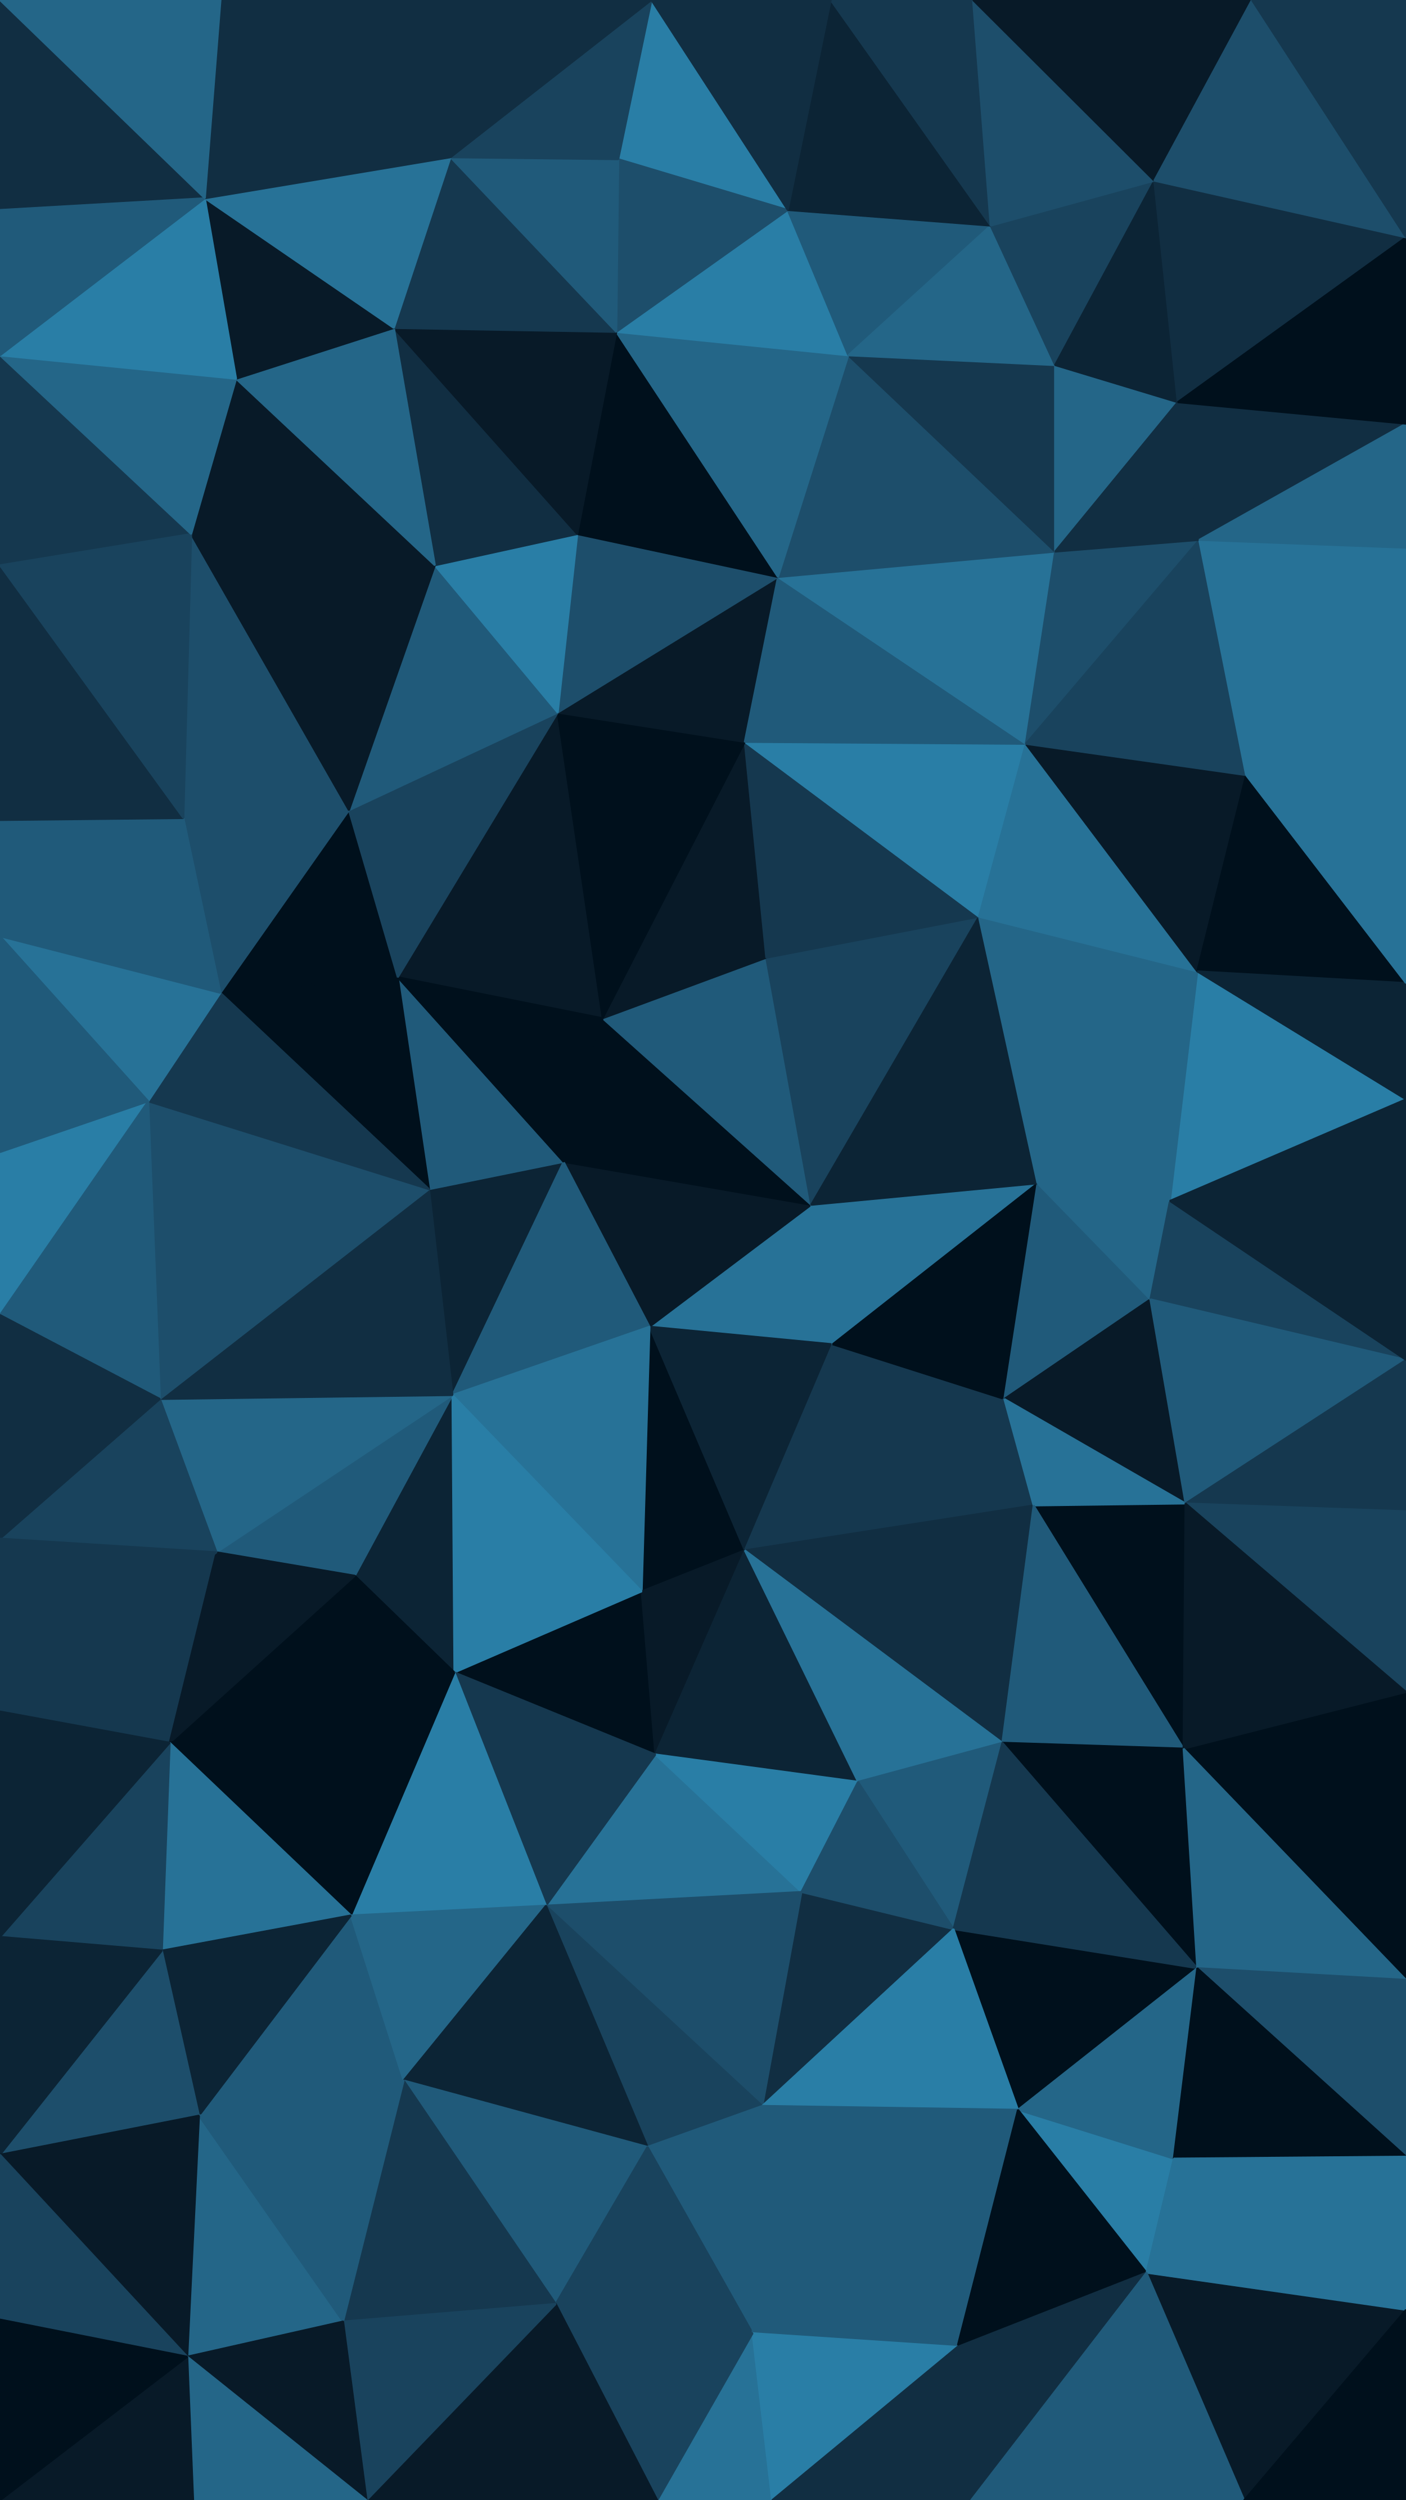 <svg id="visual" viewBox="0 0 720 1280" width="720" height="1280" xmlns="http://www.w3.org/2000/svg" xmlns:xlink="http://www.w3.org/1999/xlink" version="1.1"><g stroke-width="1" stroke-linejoin="bevel"><path d="M332.6 679.2L426.4 688.2L415.4 616.8Z" fill="#277297" stroke="#277297"></path><path d="M415.4 616.8L288.6 594.8L332.6 679.2Z" fill="#081a28" stroke="#081a28"></path><path d="M328.6 814.7L381.4 793.7L332.6 679.2Z" fill="#00101c" stroke="#00101c"></path><path d="M332.6 679.2L381.4 793.7L426.4 688.2Z" fill="#0c2435" stroke="#0c2435"></path><path d="M381.4 793.7L514.3 716.2L426.4 688.2Z" fill="#15384f" stroke="#15384f"></path><path d="M426.4 688.2L531.3 605.8L415.4 616.8Z" fill="#277297" stroke="#277297"></path><path d="M415.4 616.8L308.6 521.3L288.6 594.8Z" fill="#00101c" stroke="#00101c"></path><path d="M514.3 716.2L531.3 605.8L426.4 688.2Z" fill="#00101c" stroke="#00101c"></path><path d="M415.4 616.8L392.4 490.3L308.6 521.3Z" fill="#205a7a" stroke="#205a7a"></path><path d="M219.7 608.8L231.7 714.2L288.6 594.8Z" fill="#0c2435" stroke="#0c2435"></path><path d="M288.6 594.8L231.7 714.2L332.6 679.2Z" fill="#205a7a" stroke="#205a7a"></path><path d="M231.7 714.2L328.6 814.7L332.6 679.2Z" fill="#277297" stroke="#277297"></path><path d="M501.3 469.3L392.4 490.3L415.4 616.8Z" fill="#19435d" stroke="#19435d"></path><path d="M203.7 500.3L219.7 608.8L288.6 594.8Z" fill="#205a7a" stroke="#205a7a"></path><path d="M381.4 793.7L529.3 770.7L514.3 716.2Z" fill="#15384f" stroke="#15384f"></path><path d="M514.3 716.2L589.1 665.2L531.3 605.8Z" fill="#205a7a" stroke="#205a7a"></path><path d="M513.3 892.2L529.3 770.7L381.4 793.7Z" fill="#112e42" stroke="#112e42"></path><path d="M607.1 769.7L589.1 665.2L514.3 716.2Z" fill="#081a28" stroke="#081a28"></path><path d="M589.1 665.2L599.1 614.8L531.3 605.8Z" fill="#246688" stroke="#246688"></path><path d="M531.3 605.8L501.3 469.3L415.4 616.8Z" fill="#0c2435" stroke="#0c2435"></path><path d="M613.1 497.3L501.3 469.3L531.3 605.8Z" fill="#246688" stroke="#246688"></path><path d="M285.6 364.8L203.7 500.3L308.6 521.3Z" fill="#081a28" stroke="#081a28"></path><path d="M308.6 521.3L203.7 500.3L288.6 594.8Z" fill="#00101c" stroke="#00101c"></path><path d="M181.7 806.7L232.7 856.2L231.7 714.2Z" fill="#0c2435" stroke="#0c2435"></path><path d="M381.4 379.8L308.6 521.3L392.4 490.3Z" fill="#081a28" stroke="#081a28"></path><path d="M232.7 856.2L335.6 898.2L328.6 814.7Z" fill="#00101c" stroke="#00101c"></path><path d="M328.6 814.7L335.6 898.2L381.4 793.7Z" fill="#081a28" stroke="#081a28"></path><path d="M181.7 806.7L231.7 714.2L110.9 794.7Z" fill="#205a7a" stroke="#205a7a"></path><path d="M231.7 714.2L232.7 856.2L328.6 814.7Z" fill="#297ea6" stroke="#297ea6"></path><path d="M110.9 794.7L231.7 714.2L81.9 716.2Z" fill="#246688" stroke="#246688"></path><path d="M606.1 895.2L607.1 769.7L529.3 770.7Z" fill="#00101c" stroke="#00101c"></path><path d="M529.3 770.7L607.1 769.7L514.3 716.2Z" fill="#277297" stroke="#277297"></path><path d="M589.1 665.2L720 696.2L599.1 614.8Z" fill="#19435d" stroke="#19435d"></path><path d="M335.6 898.2L439.4 912.2L381.4 793.7Z" fill="#0c2435" stroke="#0c2435"></path><path d="M439.4 912.2L513.3 892.2L381.4 793.7Z" fill="#277297" stroke="#277297"></path><path d="M501.3 469.3L381.4 379.8L392.4 490.3Z" fill="#15384f" stroke="#15384f"></path><path d="M720 562.8L613.1 497.3L599.1 614.8Z" fill="#297ea6" stroke="#297ea6"></path><path d="M599.1 614.8L613.1 497.3L531.3 605.8Z" fill="#246688" stroke="#246688"></path><path d="M501.3 469.3L525.3 380.8L381.4 379.8Z" fill="#297ea6" stroke="#297ea6"></path><path d="M81.9 716.2L231.7 714.2L219.7 608.8Z" fill="#112e42" stroke="#112e42"></path><path d="M181.7 806.7L86.9 892.2L232.7 856.2Z" fill="#00101c" stroke="#00101c"></path><path d="M75.9 563.8L81.9 716.2L219.7 608.8Z" fill="#1d4e6b" stroke="#1d4e6b"></path><path d="M178.7 414.8L112.9 508.3L203.7 500.3Z" fill="#00101c" stroke="#00101c"></path><path d="M203.7 500.3L112.9 508.3L219.7 608.8Z" fill="#00101c" stroke="#00101c"></path><path d="M381.4 379.8L285.6 364.8L308.6 521.3Z" fill="#00101c" stroke="#00101c"></path><path d="M279.6 975.6L410.4 968.6L335.6 898.2Z" fill="#277297" stroke="#277297"></path><path d="M335.6 898.2L410.4 968.6L439.4 912.2Z" fill="#297ea6" stroke="#297ea6"></path><path d="M439.4 912.2L488.3 987.6L513.3 892.2Z" fill="#205a7a" stroke="#205a7a"></path><path d="M279.6 975.6L335.6 898.2L232.7 856.2Z" fill="#15384f" stroke="#15384f"></path><path d="M613.1 497.3L525.3 380.8L501.3 469.3Z" fill="#277297" stroke="#277297"></path><path d="M381.4 379.8L398.4 295.4L285.6 364.8Z" fill="#081a28" stroke="#081a28"></path><path d="M285.6 364.8L178.7 414.8L203.7 500.3Z" fill="#19435d" stroke="#19435d"></path><path d="M112.9 508.3L75.9 563.8L219.7 608.8Z" fill="#15384f" stroke="#15384f"></path><path d="M513.3 892.2L606.1 895.2L529.3 770.7Z" fill="#205a7a" stroke="#205a7a"></path><path d="M607.1 769.7L720 696.2L589.1 665.2Z" fill="#205a7a" stroke="#205a7a"></path><path d="M613.1 1007.6L606.1 895.2L513.3 892.2Z" fill="#00101c" stroke="#00101c"></path><path d="M179.7 980.6L279.6 975.6L232.7 856.2Z" fill="#297ea6" stroke="#297ea6"></path><path d="M720 773.7L720 696.2L607.1 769.7Z" fill="#15384f" stroke="#15384f"></path><path d="M390.4 1078.1L488.3 987.6L410.4 968.6Z" fill="#112e42" stroke="#112e42"></path><path d="M410.4 968.6L488.3 987.6L439.4 912.2Z" fill="#1d4e6b" stroke="#1d4e6b"></path><path d="M720 696.2L720 562.8L599.1 614.8Z" fill="#0c2435" stroke="#0c2435"></path><path d="M613.1 497.3L638.1 396.8L525.3 380.8Z" fill="#081a28" stroke="#081a28"></path><path d="M720 866.2L720 773.7L607.1 769.7Z" fill="#19435d" stroke="#19435d"></path><path d="M525.3 380.8L398.4 295.4L381.4 379.8Z" fill="#205a7a" stroke="#205a7a"></path><path d="M97.9 273.4L93.9 418.8L178.7 414.8Z" fill="#1d4e6b" stroke="#1d4e6b"></path><path d="M720 503.3L638.1 396.8L613.1 497.3Z" fill="#00101c" stroke="#00101c"></path><path d="M525.3 380.8L540.3 282.4L398.4 295.4Z" fill="#277297" stroke="#277297"></path><path d="M720 562.8L720 503.3L613.1 497.3Z" fill="#0c2435" stroke="#0c2435"></path><path d="M222.7 289.4L178.7 414.8L285.6 364.8Z" fill="#205a7a" stroke="#205a7a"></path><path d="M178.7 414.8L93.9 418.8L112.9 508.3Z" fill="#1d4e6b" stroke="#1d4e6b"></path><path d="M112.9 508.3L0 479.3L75.9 563.8Z" fill="#277297" stroke="#277297"></path><path d="M0 876.2L86.9 892.2L110.9 794.7Z" fill="#15384f" stroke="#15384f"></path><path d="M110.9 794.7L86.9 892.2L181.7 806.7Z" fill="#081a28" stroke="#081a28"></path><path d="M0 787.7L110.9 794.7L81.9 716.2Z" fill="#19435d" stroke="#19435d"></path><path d="M86.9 892.2L179.7 980.6L232.7 856.2Z" fill="#00101c" stroke="#00101c"></path><path d="M279.6 975.6L390.4 1078.1L410.4 968.6Z" fill="#1d4e6b" stroke="#1d4e6b"></path><path d="M0 589.8L0 673.2L75.9 563.8Z" fill="#297ea6" stroke="#297ea6"></path><path d="M75.9 563.8L0 673.2L81.9 716.2Z" fill="#205a7a" stroke="#205a7a"></path><path d="M0 479.3L0 589.8L75.9 563.8Z" fill="#205a7a" stroke="#205a7a"></path><path d="M398.4 295.4L295.6 273.4L285.6 364.8Z" fill="#1d4e6b" stroke="#1d4e6b"></path><path d="M720 1013.6L720 866.2L606.1 895.2Z" fill="#00101c" stroke="#00101c"></path><path d="M606.1 895.2L720 866.2L607.1 769.7Z" fill="#081a28" stroke="#081a28"></path><path d="M295.6 273.4L222.7 289.4L285.6 364.8Z" fill="#297ea6" stroke="#297ea6"></path><path d="M0 673.2L0 787.7L81.9 716.2Z" fill="#112e42" stroke="#112e42"></path><path d="M614.1 276.4L540.3 282.4L525.3 380.8Z" fill="#1d4e6b" stroke="#1d4e6b"></path><path d="M398.4 295.4L315.6 169.9L295.6 273.4Z" fill="#00101c" stroke="#00101c"></path><path d="M521.3 1080.1L613.1 1007.6L488.3 987.6Z" fill="#00101c" stroke="#00101c"></path><path d="M488.3 987.6L613.1 1007.6L513.3 892.2Z" fill="#15384f" stroke="#15384f"></path><path d="M331.6 1099.1L390.4 1078.1L279.6 975.6Z" fill="#19435d" stroke="#19435d"></path><path d="M93.9 418.8L0 479.3L112.9 508.3Z" fill="#205a7a" stroke="#205a7a"></path><path d="M0 419.8L0 479.3L93.9 418.8Z" fill="#205a7a" stroke="#205a7a"></path><path d="M0 787.7L0 876.2L110.9 794.7Z" fill="#15384f" stroke="#15384f"></path><path d="M86.9 892.2L82.9 998.6L179.7 980.6Z" fill="#277297" stroke="#277297"></path><path d="M101.9 1083.1L206.7 1065.1L179.7 980.6Z" fill="#205a7a" stroke="#205a7a"></path><path d="M179.7 980.6L206.7 1065.1L279.6 975.6Z" fill="#246688" stroke="#246688"></path><path d="M206.7 1065.1L331.6 1099.1L279.6 975.6Z" fill="#0c2435" stroke="#0c2435"></path><path d="M390.4 1078.1L521.3 1080.1L488.3 987.6Z" fill="#297ea6" stroke="#297ea6"></path><path d="M490.3 1201.5L521.3 1080.1L390.4 1078.1Z" fill="#205a7a" stroke="#205a7a"></path><path d="M720 503.3L720 367.8L638.1 396.8Z" fill="#277297" stroke="#277297"></path><path d="M638.1 396.8L614.1 276.4L525.3 380.8Z" fill="#19435d" stroke="#19435d"></path><path d="M720 367.8L614.1 276.4L638.1 396.8Z" fill="#277297" stroke="#277297"></path><path d="M540.3 282.4L434.4 181.9L398.4 295.4Z" fill="#1d4e6b" stroke="#1d4e6b"></path><path d="M0 289.4L0 419.8L93.9 418.8Z" fill="#112e42" stroke="#112e42"></path><path d="M0 991.6L82.9 998.6L86.9 892.2Z" fill="#19435d" stroke="#19435d"></path><path d="M120.9 193.9L97.9 273.4L222.7 289.4Z" fill="#081a28" stroke="#081a28"></path><path d="M222.7 289.4L97.9 273.4L178.7 414.8Z" fill="#081a28" stroke="#081a28"></path><path d="M540.3 186.9L434.4 181.9L540.3 282.4Z" fill="#15384f" stroke="#15384f"></path><path d="M295.6 273.4L201.7 167.9L222.7 289.4Z" fill="#112e42" stroke="#112e42"></path><path d="M613.1 1007.6L720 1013.6L606.1 895.2Z" fill="#246688" stroke="#246688"></path><path d="M720 1104.1L720 1013.6L613.1 1007.6Z" fill="#1d4e6b" stroke="#1d4e6b"></path><path d="M434.4 181.9L315.6 169.9L398.4 295.4Z" fill="#246688" stroke="#246688"></path><path d="M603.1 205.9L540.3 186.9L540.3 282.4Z" fill="#246688" stroke="#246688"></path><path d="M434.4 181.9L403.4 107.5L315.6 169.9Z" fill="#297ea6" stroke="#297ea6"></path><path d="M603.1 205.9L540.3 282.4L614.1 276.4Z" fill="#112e42" stroke="#112e42"></path><path d="M587.1 1163.5L601.1 1105.1L521.3 1080.1Z" fill="#297ea6" stroke="#297ea6"></path><path d="M521.3 1080.1L601.1 1105.1L613.1 1007.6Z" fill="#246688" stroke="#246688"></path><path d="M720 216.9L603.1 205.9L614.1 276.4Z" fill="#112e42" stroke="#112e42"></path><path d="M0 876.2L0 991.6L86.9 892.2Z" fill="#0c2435" stroke="#0c2435"></path><path d="M82.9 998.6L101.9 1083.1L179.7 980.6Z" fill="#0c2435" stroke="#0c2435"></path><path d="M720 367.8L720 280.4L614.1 276.4Z" fill="#277297" stroke="#277297"></path><path d="M0 1103.1L101.9 1083.1L82.9 998.6Z" fill="#1d4e6b" stroke="#1d4e6b"></path><path d="M206.7 1065.1L284.6 1179.5L331.6 1099.1Z" fill="#205a7a" stroke="#205a7a"></path><path d="M315.6 169.9L201.7 167.9L295.6 273.4Z" fill="#081a28" stroke="#081a28"></path><path d="M175.7 1188.5L284.6 1179.5L206.7 1065.1Z" fill="#15384f" stroke="#15384f"></path><path d="M331.6 1099.1L385.4 1194.5L390.4 1078.1Z" fill="#205a7a" stroke="#205a7a"></path><path d="M0 181.9L0 289.4L97.9 273.4Z" fill="#15384f" stroke="#15384f"></path><path d="M97.9 273.4L0 289.4L93.9 418.8Z" fill="#19435d" stroke="#19435d"></path><path d="M201.7 167.9L120.9 193.9L222.7 289.4Z" fill="#246688" stroke="#246688"></path><path d="M284.6 1179.5L385.4 1194.5L331.6 1099.1Z" fill="#19435d" stroke="#19435d"></path><path d="M490.3 1201.5L587.1 1163.5L521.3 1080.1Z" fill="#00101c" stroke="#00101c"></path><path d="M601.1 1105.1L720 1104.1L613.1 1007.6Z" fill="#00101c" stroke="#00101c"></path><path d="M315.6 169.9L230.7 80.5L201.7 167.9Z" fill="#15384f" stroke="#15384f"></path><path d="M507.3 115.5L403.4 107.5L434.4 181.9Z" fill="#205a7a" stroke="#205a7a"></path><path d="M507.3 115.5L434.4 181.9L540.3 186.9Z" fill="#246688" stroke="#246688"></path><path d="M385.4 1194.5L490.3 1201.5L390.4 1078.1Z" fill="#205a7a" stroke="#205a7a"></path><path d="M720 280.4L720 216.9L614.1 276.4Z" fill="#246688" stroke="#246688"></path><path d="M591.1 92.5L507.3 115.5L540.3 186.9Z" fill="#19435d" stroke="#19435d"></path><path d="M591.1 92.5L540.3 186.9L603.1 205.9Z" fill="#0c2435" stroke="#0c2435"></path><path d="M720 1182.5L720 1104.1L601.1 1105.1Z" fill="#277297" stroke="#277297"></path><path d="M95.9 1206.5L175.7 1188.5L101.9 1083.1Z" fill="#246688" stroke="#246688"></path><path d="M101.9 1083.1L175.7 1188.5L206.7 1065.1Z" fill="#205a7a" stroke="#205a7a"></path><path d="M336.6 1280L395.4 1280L385.4 1194.5Z" fill="#277297" stroke="#277297"></path><path d="M385.4 1194.5L395.4 1280L490.3 1201.5Z" fill="#297ea6" stroke="#297ea6"></path><path d="M333.6 0L316.6 81.5L403.4 107.5Z" fill="#297ea6" stroke="#297ea6"></path><path d="M403.4 107.5L316.6 81.5L315.6 169.9Z" fill="#1d4e6b" stroke="#1d4e6b"></path><path d="M201.7 167.9L104.9 101.5L120.9 193.9Z" fill="#081a28" stroke="#081a28"></path><path d="M0 991.6L0 1103.1L82.9 998.6Z" fill="#0c2435" stroke="#0c2435"></path><path d="M316.6 81.5L230.7 80.5L315.6 169.9Z" fill="#205a7a" stroke="#205a7a"></path><path d="M120.9 193.9L0 181.9L97.9 273.4Z" fill="#246688" stroke="#246688"></path><path d="M720 121.5L591.1 92.5L603.1 205.9Z" fill="#112e42" stroke="#112e42"></path><path d="M507.3 115.5L425.4 0L403.4 107.5Z" fill="#0c2435" stroke="#0c2435"></path><path d="M104.9 101.5L0 181.9L120.9 193.9Z" fill="#297ea6" stroke="#297ea6"></path><path d="M0 1103.1L95.9 1206.5L101.9 1083.1Z" fill="#081a28" stroke="#081a28"></path><path d="M336.6 1280L385.4 1194.5L284.6 1179.5Z" fill="#19435d" stroke="#19435d"></path><path d="M336.6 1280L284.6 1179.5L187.7 1280Z" fill="#081a28" stroke="#081a28"></path><path d="M637.1 1280L720 1182.5L587.1 1163.5Z" fill="#081a28" stroke="#081a28"></path><path d="M587.1 1163.5L720 1182.5L601.1 1105.1Z" fill="#277297" stroke="#277297"></path><path d="M230.7 80.5L104.9 101.5L201.7 167.9Z" fill="#277297" stroke="#277297"></path><path d="M187.7 1280L284.6 1179.5L175.7 1188.5Z" fill="#19435d" stroke="#19435d"></path><path d="M497.3 1280L587.1 1163.5L490.3 1201.5Z" fill="#112e42" stroke="#112e42"></path><path d="M395.4 1280L497.3 1280L490.3 1201.5Z" fill="#112e42" stroke="#112e42"></path><path d="M720 216.9L720 121.5L603.1 205.9Z" fill="#00101c" stroke="#00101c"></path><path d="M95.9 1206.5L187.7 1280L175.7 1188.5Z" fill="#081a28" stroke="#081a28"></path><path d="M0 1103.1L0 1187.5L95.9 1206.5Z" fill="#19435d" stroke="#19435d"></path><path d="M95.9 1206.5L98.9 1280L187.7 1280Z" fill="#246688" stroke="#246688"></path><path d="M316.6 81.5L333.6 0L230.7 80.5Z" fill="#19435d" stroke="#19435d"></path><path d="M230.7 80.5L187.7 0L104.9 101.5Z" fill="#112e42" stroke="#112e42"></path><path d="M498.3 0L425.4 0L507.3 115.5Z" fill="#15384f" stroke="#15384f"></path><path d="M498.3 0L507.3 115.5L591.1 92.5Z" fill="#1d4e6b" stroke="#1d4e6b"></path><path d="M425.4 0L333.6 0L403.4 107.5Z" fill="#112e42" stroke="#112e42"></path><path d="M641.1 0L498.3 0L591.1 92.5Z" fill="#081a28" stroke="#081a28"></path><path d="M0 0L0 107.5L104.9 101.5Z" fill="#112e42" stroke="#112e42"></path><path d="M104.9 101.5L0 107.5L0 181.9Z" fill="#205a7a" stroke="#205a7a"></path><path d="M497.3 1280L637.1 1280L587.1 1163.5Z" fill="#205a7a" stroke="#205a7a"></path><path d="M0 1280L98.9 1280L95.9 1206.5Z" fill="#081a28" stroke="#081a28"></path><path d="M333.6 0L187.7 0L230.7 80.5Z" fill="#112e42" stroke="#112e42"></path><path d="M637.1 1280L720 1280L720 1182.5Z" fill="#00101c" stroke="#00101c"></path><path d="M720 121.5L641.1 0L591.1 92.5Z" fill="#1d4e6b" stroke="#1d4e6b"></path><path d="M187.7 0L112.9 0L104.9 101.5Z" fill="#112e42" stroke="#112e42"></path><path d="M0 1187.5L0 1280L95.9 1206.5Z" fill="#00101c" stroke="#00101c"></path><path d="M720 121.5L720 0L641.1 0Z" fill="#15384f" stroke="#15384f"></path><path d="M112.9 0L0 0L104.9 101.5Z" fill="#246688" stroke="#246688"></path></g></svg>